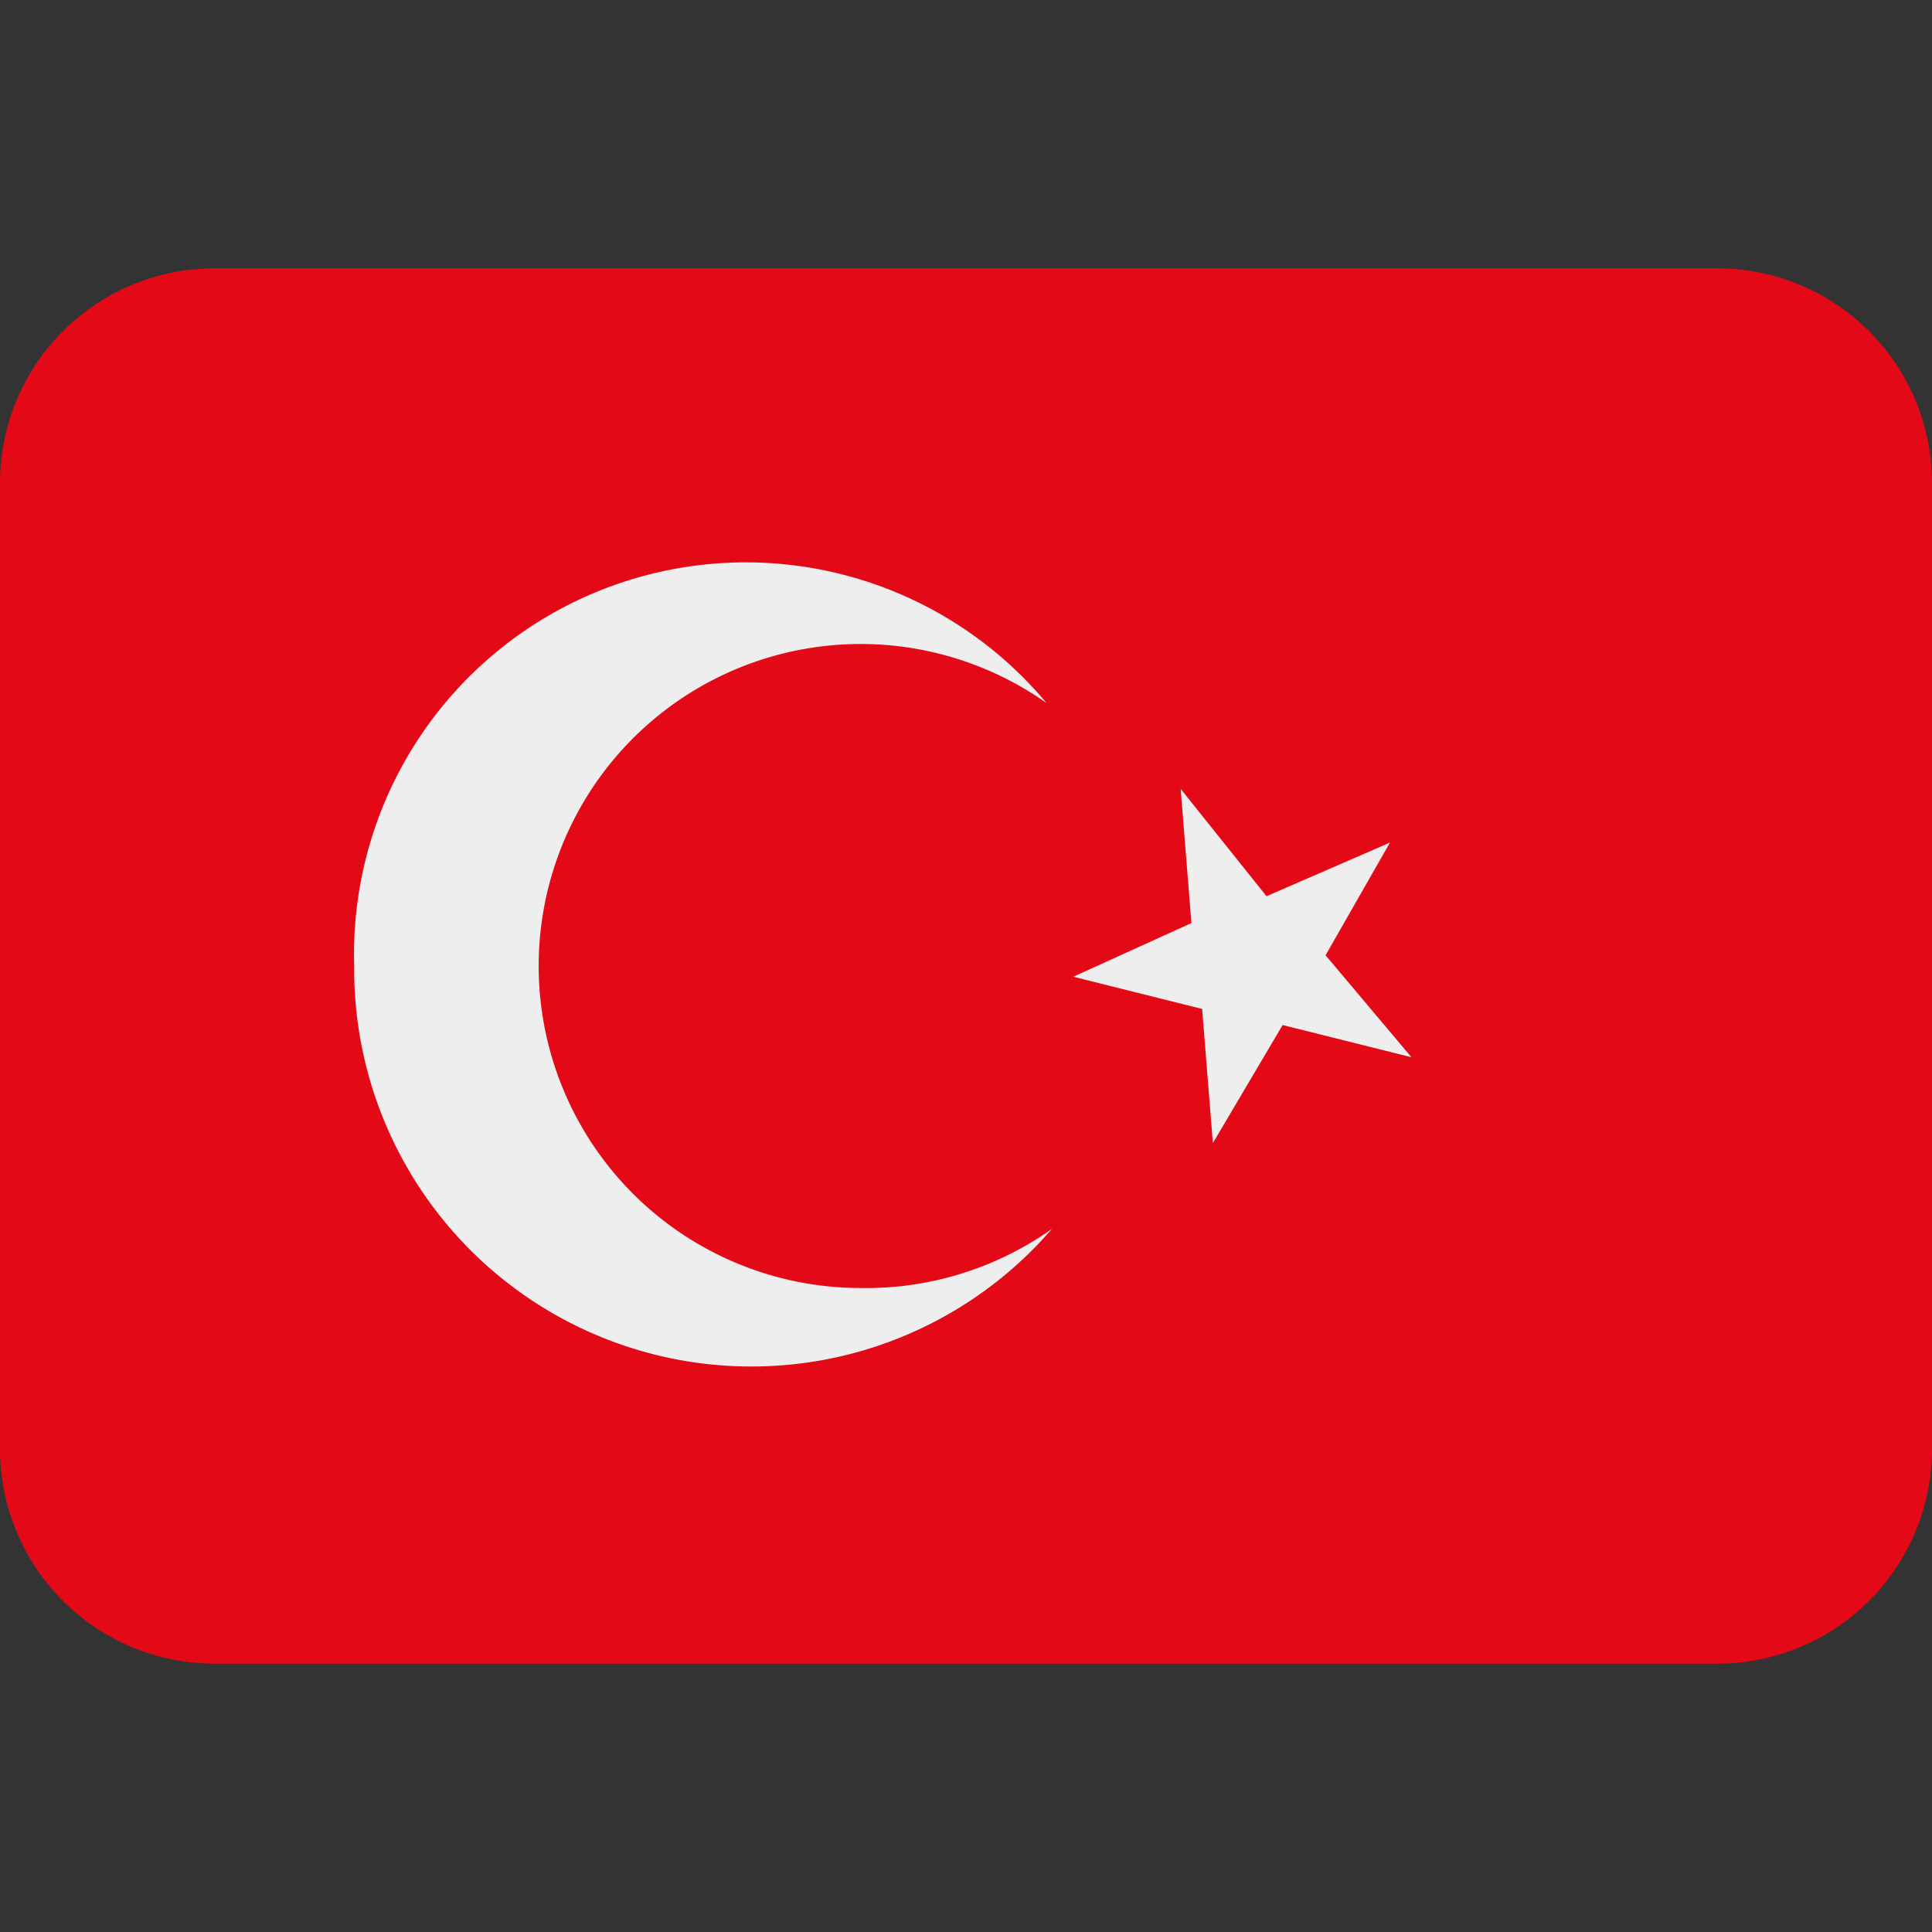 <svg xmlns="http://www.w3.org/2000/svg" viewBox="0 0 36 36"><rect x="0" y="0" width="36" height="36" fill="#333333" stroke="none"/><path fill="#E30917" d="M36 27a4 4 0 0 1-4 4H4a4 4 0 0 1-4-4V9a4 4 0 0 1 4-4h28a4 4 0 0 1 4 4v18z"/><path fill="#EEE" d="M16 24a6 6 0 1 1 3.5-10.9A7.3 7.3 0 0 0 6.6 18a7.4 7.4 0 0 0 13 4.9A6 6 0 0 1 16 24zm4-5.8l2.4.6.2 2.5 1.3-2.2 2.4.6-1.6-1.9 1.2-2.1-2.3 1-1.6-2 .2 2.5z"/></svg>